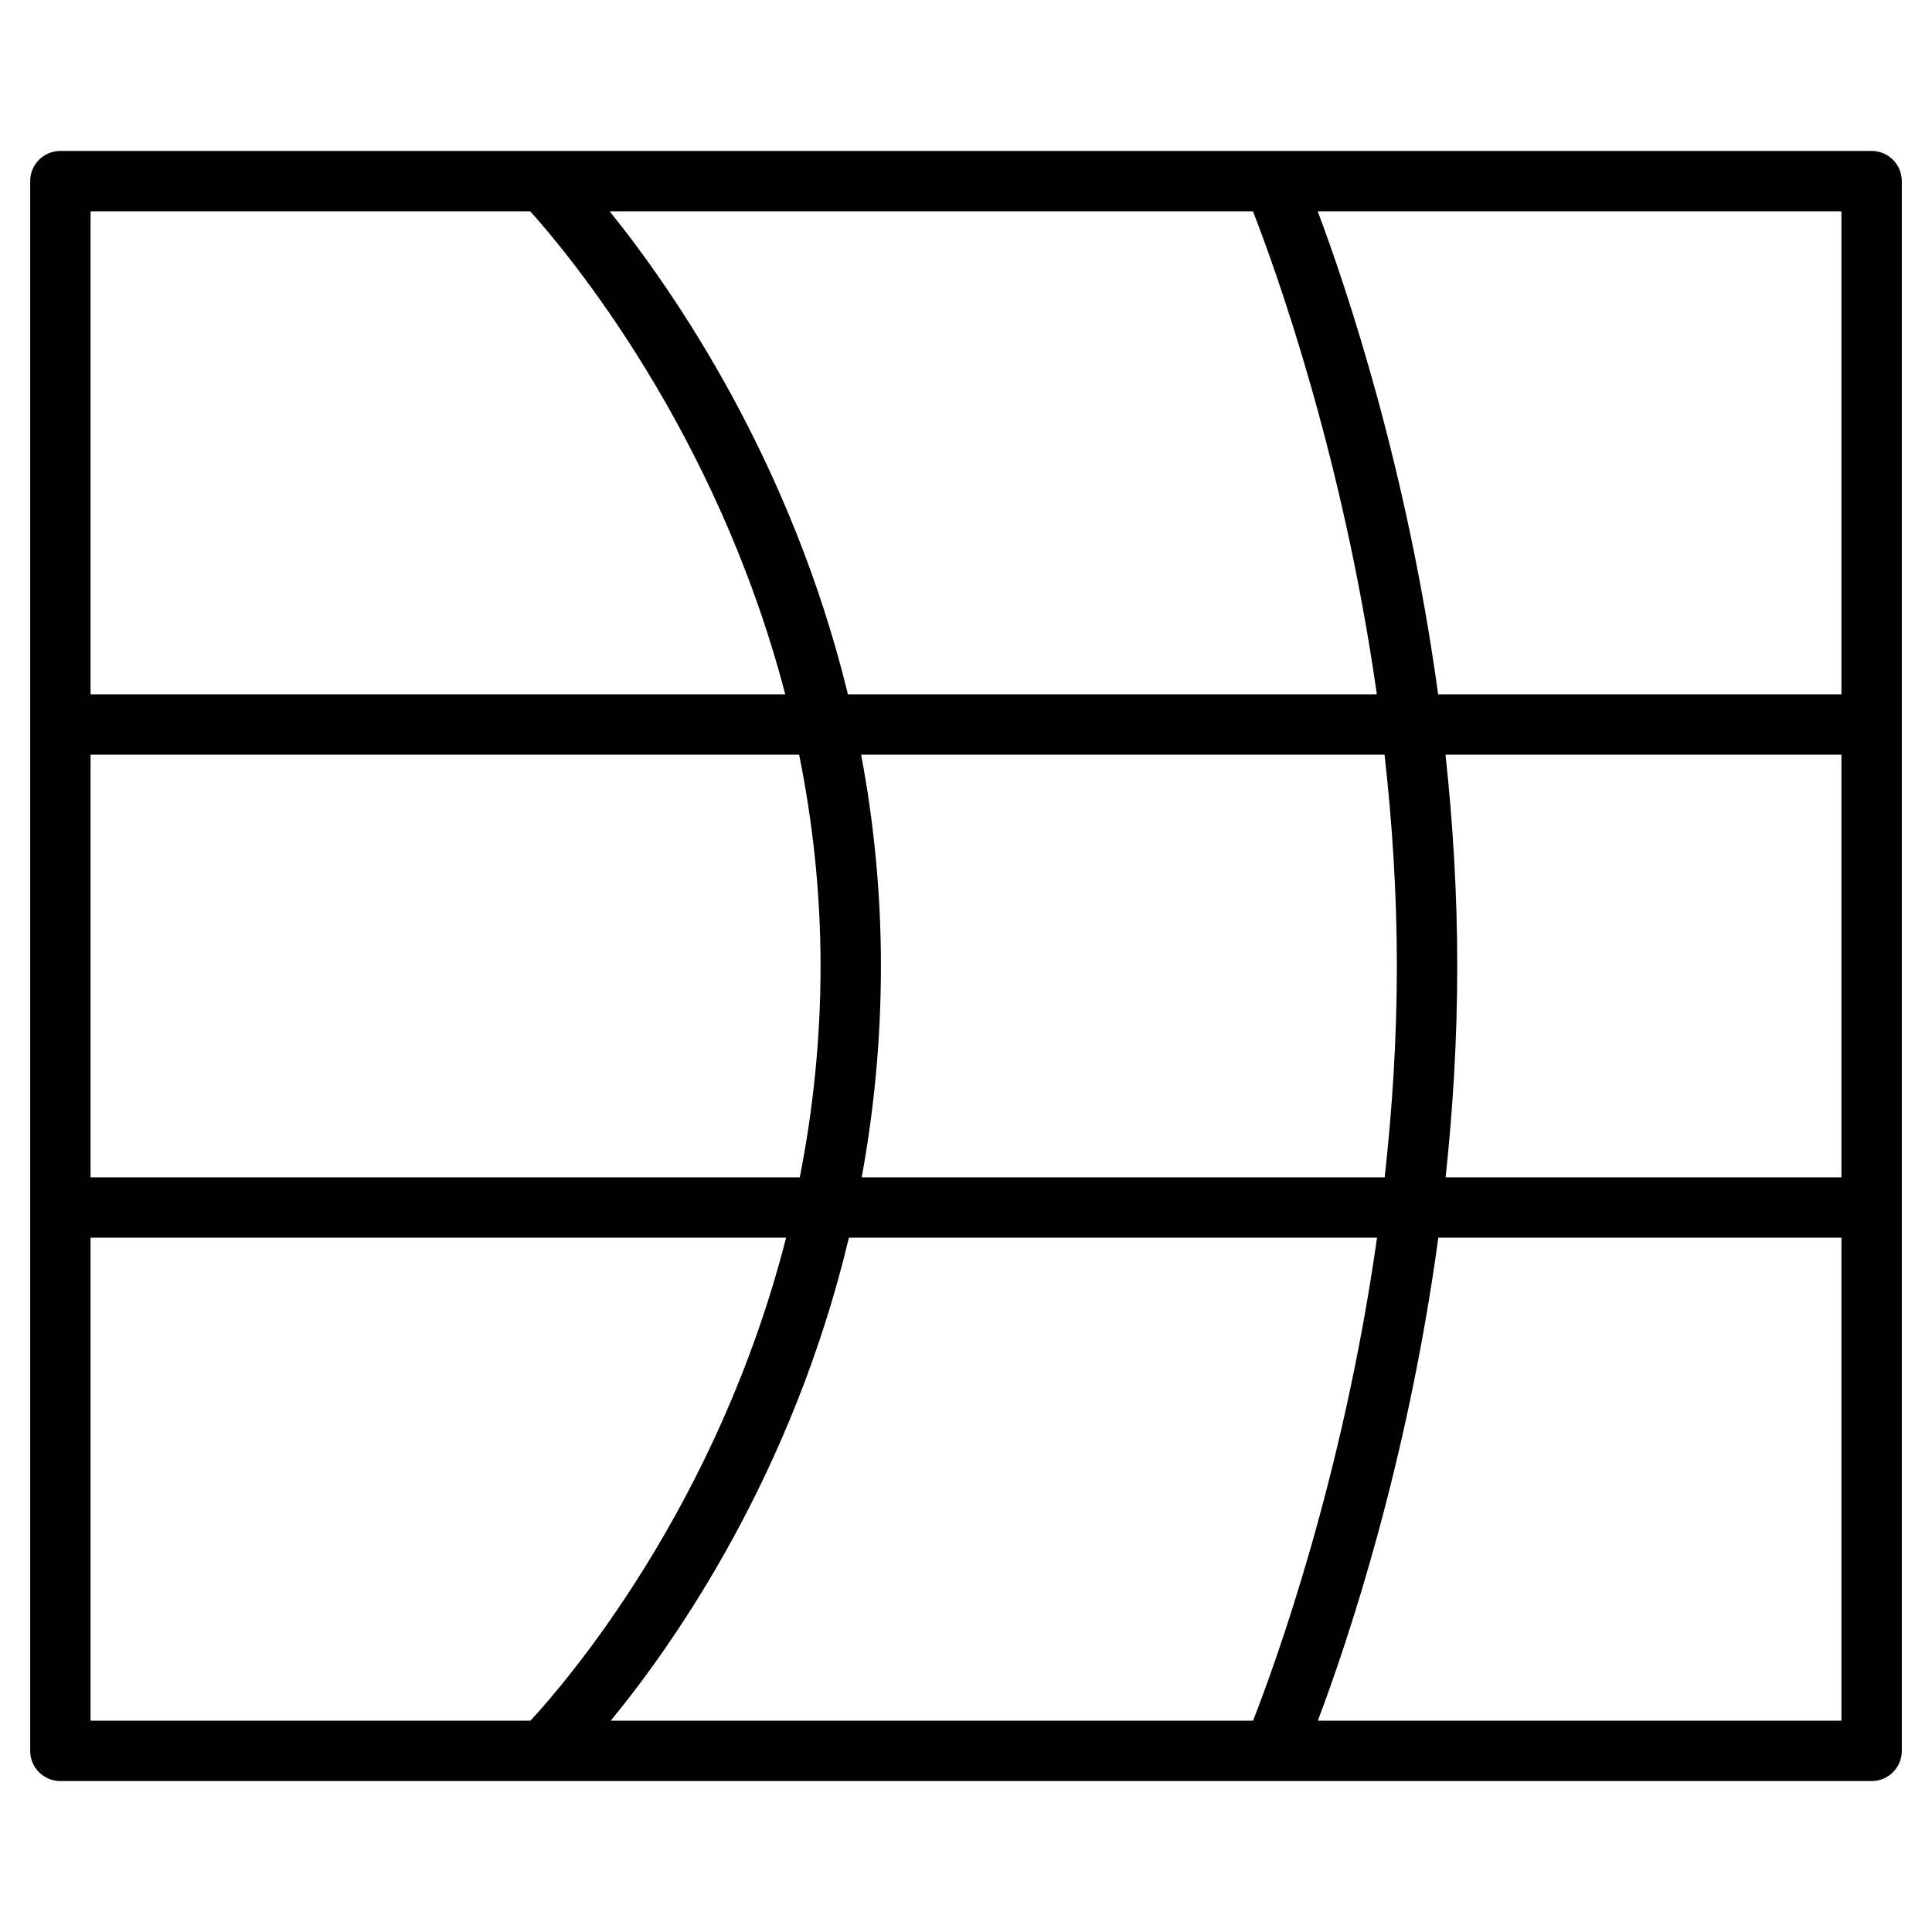 <?xml version="1.0" encoding="utf-8"?>
<!-- Generator: Adobe Illustrator 19.2.1, SVG Export Plug-In . SVG Version: 6.00 Build 0)  -->
<!DOCTYPE svg PUBLIC "-//W3C//DTD SVG 1.1//EN" "http://www.w3.org/Graphics/SVG/1.1/DTD/svg11.dtd">
<svg version="1.1" id="Layer_1" xmlns="http://www.w3.org/2000/svg" xmlns:xlink="http://www.w3.org/1999/xlink" x="0px" y="0px"
	 width="64px" height="64px" viewBox="0 0 64 64" enable-background="new 0 0 64 64" xml:space="preserve">
<path d="M2,59h60c0.553,0,1-0.448,1-1V6c0-0.552-0.447-1-1-1H42.177c-0.001,0-0.002,0-0.003,0H2C1.447,5,1,5.448,1,6v52
	C1,58.552,1.447,59,2,59z M41.506,7c0.739,1.897,2.978,8.082,4.104,16H28.089c-1.885-7.733-5.756-13.347-7.893-16H41.506z
	 M45.865,25c0.252,2.238,0.408,4.587,0.408,7c0,2.417-0.154,4.765-0.404,7H28.545c0.4-2.181,0.637-4.518,0.637-7
	c0-2.473-0.243-4.811-0.656-7H45.865z M61,39H47.888c0.239-2.231,0.385-4.576,0.385-7c0-2.419-0.147-4.765-0.389-7H61V39z
	 M20.231,57c2.161-2.632,6.027-8.184,7.89-16h17.495c-1.124,7.945-3.367,14.11-4.107,16H20.231z M27.182,32
	c0,2.485-0.259,4.823-0.688,7H3V25h23.472C26.914,27.186,27.182,29.524,27.182,32z M3,41h23.041c-2.271,8.883-7.25,14.681-8.469,16
	H3V41z M43.655,57c0.976-2.585,2.973-8.508,3.991-16H61v16H43.655z M61,23H47.64c-1.021-7.468-3.017-13.41-3.989-16H61V23z
	 M17.564,7c1.22,1.353,6.163,7.238,8.448,16H3V7H17.564z"/>
</svg>
